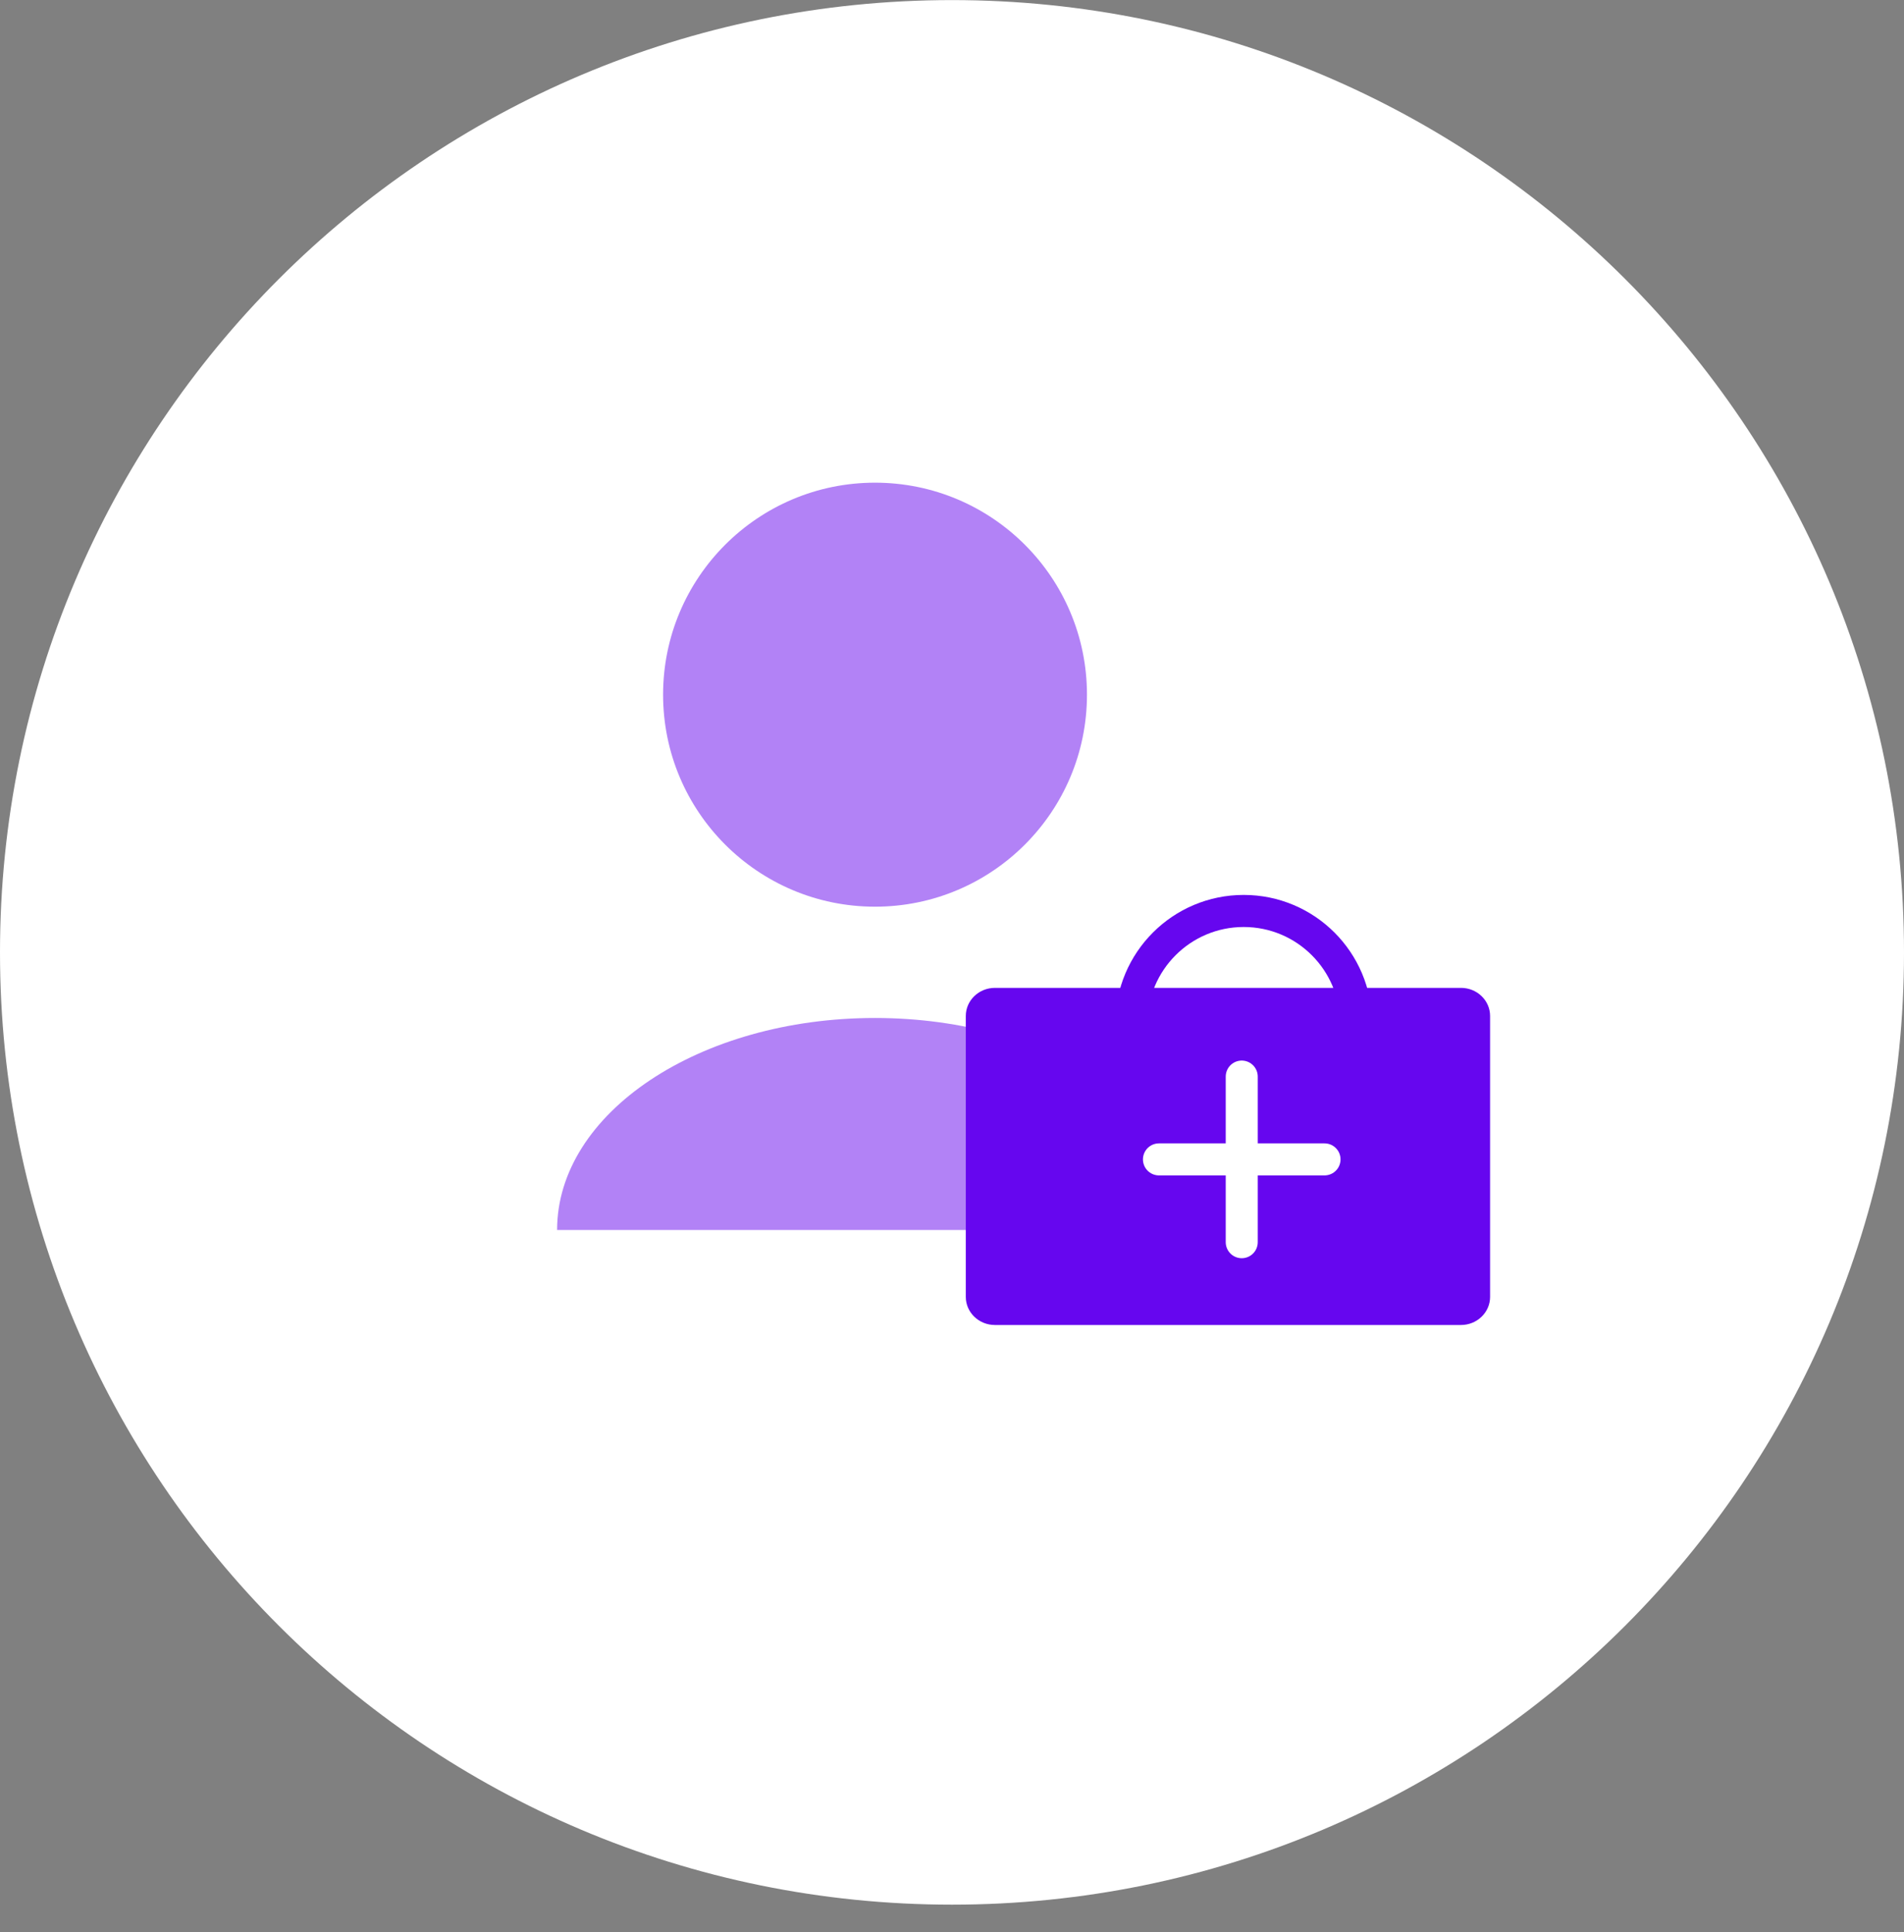 <svg width="69" height="70" viewBox="0 0 69 70" fill="none" xmlns="http://www.w3.org/2000/svg">
<rect x="0" y="0" width="69" height="70" fill="#808080" stroke="none"/>
<path d="M0 34.503C0 15.449 15.446 0.003 34.5 0.003C53.554 0.003 69 15.449 69 34.503C69 53.557 53.554 69.003 34.5 69.003C15.446 69.003 0 53.557 0 34.503Z" fill="white"/>
<path d="M31.71 36.88C25.347 36.88 20.189 40.319 20.189 44.561H43.23C43.23 40.319 38.072 36.88 31.71 36.88Z" fill="#6606EF" fill-opacity="0.5"/>
<path d="M31.71 32.848C35.952 32.848 39.391 29.409 39.391 25.167C39.391 20.925 35.952 17.487 31.71 17.487C27.468 17.487 24.03 20.925 24.03 25.167C24.03 29.409 27.468 32.848 31.71 32.848Z" fill="#6606EF" fill-opacity="0.5"/>
<path d="M52.944 35.789H36.056C35.473 35.789 35 36.245 35 36.807V46.985C35 47.547 35.473 48.003 36.056 48.003H52.944C53.527 48.003 54 47.547 54 46.985V36.807C54 36.245 53.527 35.789 52.944 35.789Z" fill="#6606EF"/>
<path d="M41 37.074C41 34.826 42.823 33.003 45.071 33.003C47.32 33.003 49.143 34.826 49.143 37.074" stroke="#6606EF" stroke-width="1.162" stroke-linecap="round" stroke-linejoin="round"/>
<path d="M42 42.003L48 42.003" stroke="white" stroke-width="1.16" stroke-linecap="round" stroke-linejoin="round"/>
<path d="M45 39.003L45 45.003" stroke="white" stroke-width="1.16" stroke-linecap="round" stroke-linejoin="round"/>
</svg>
